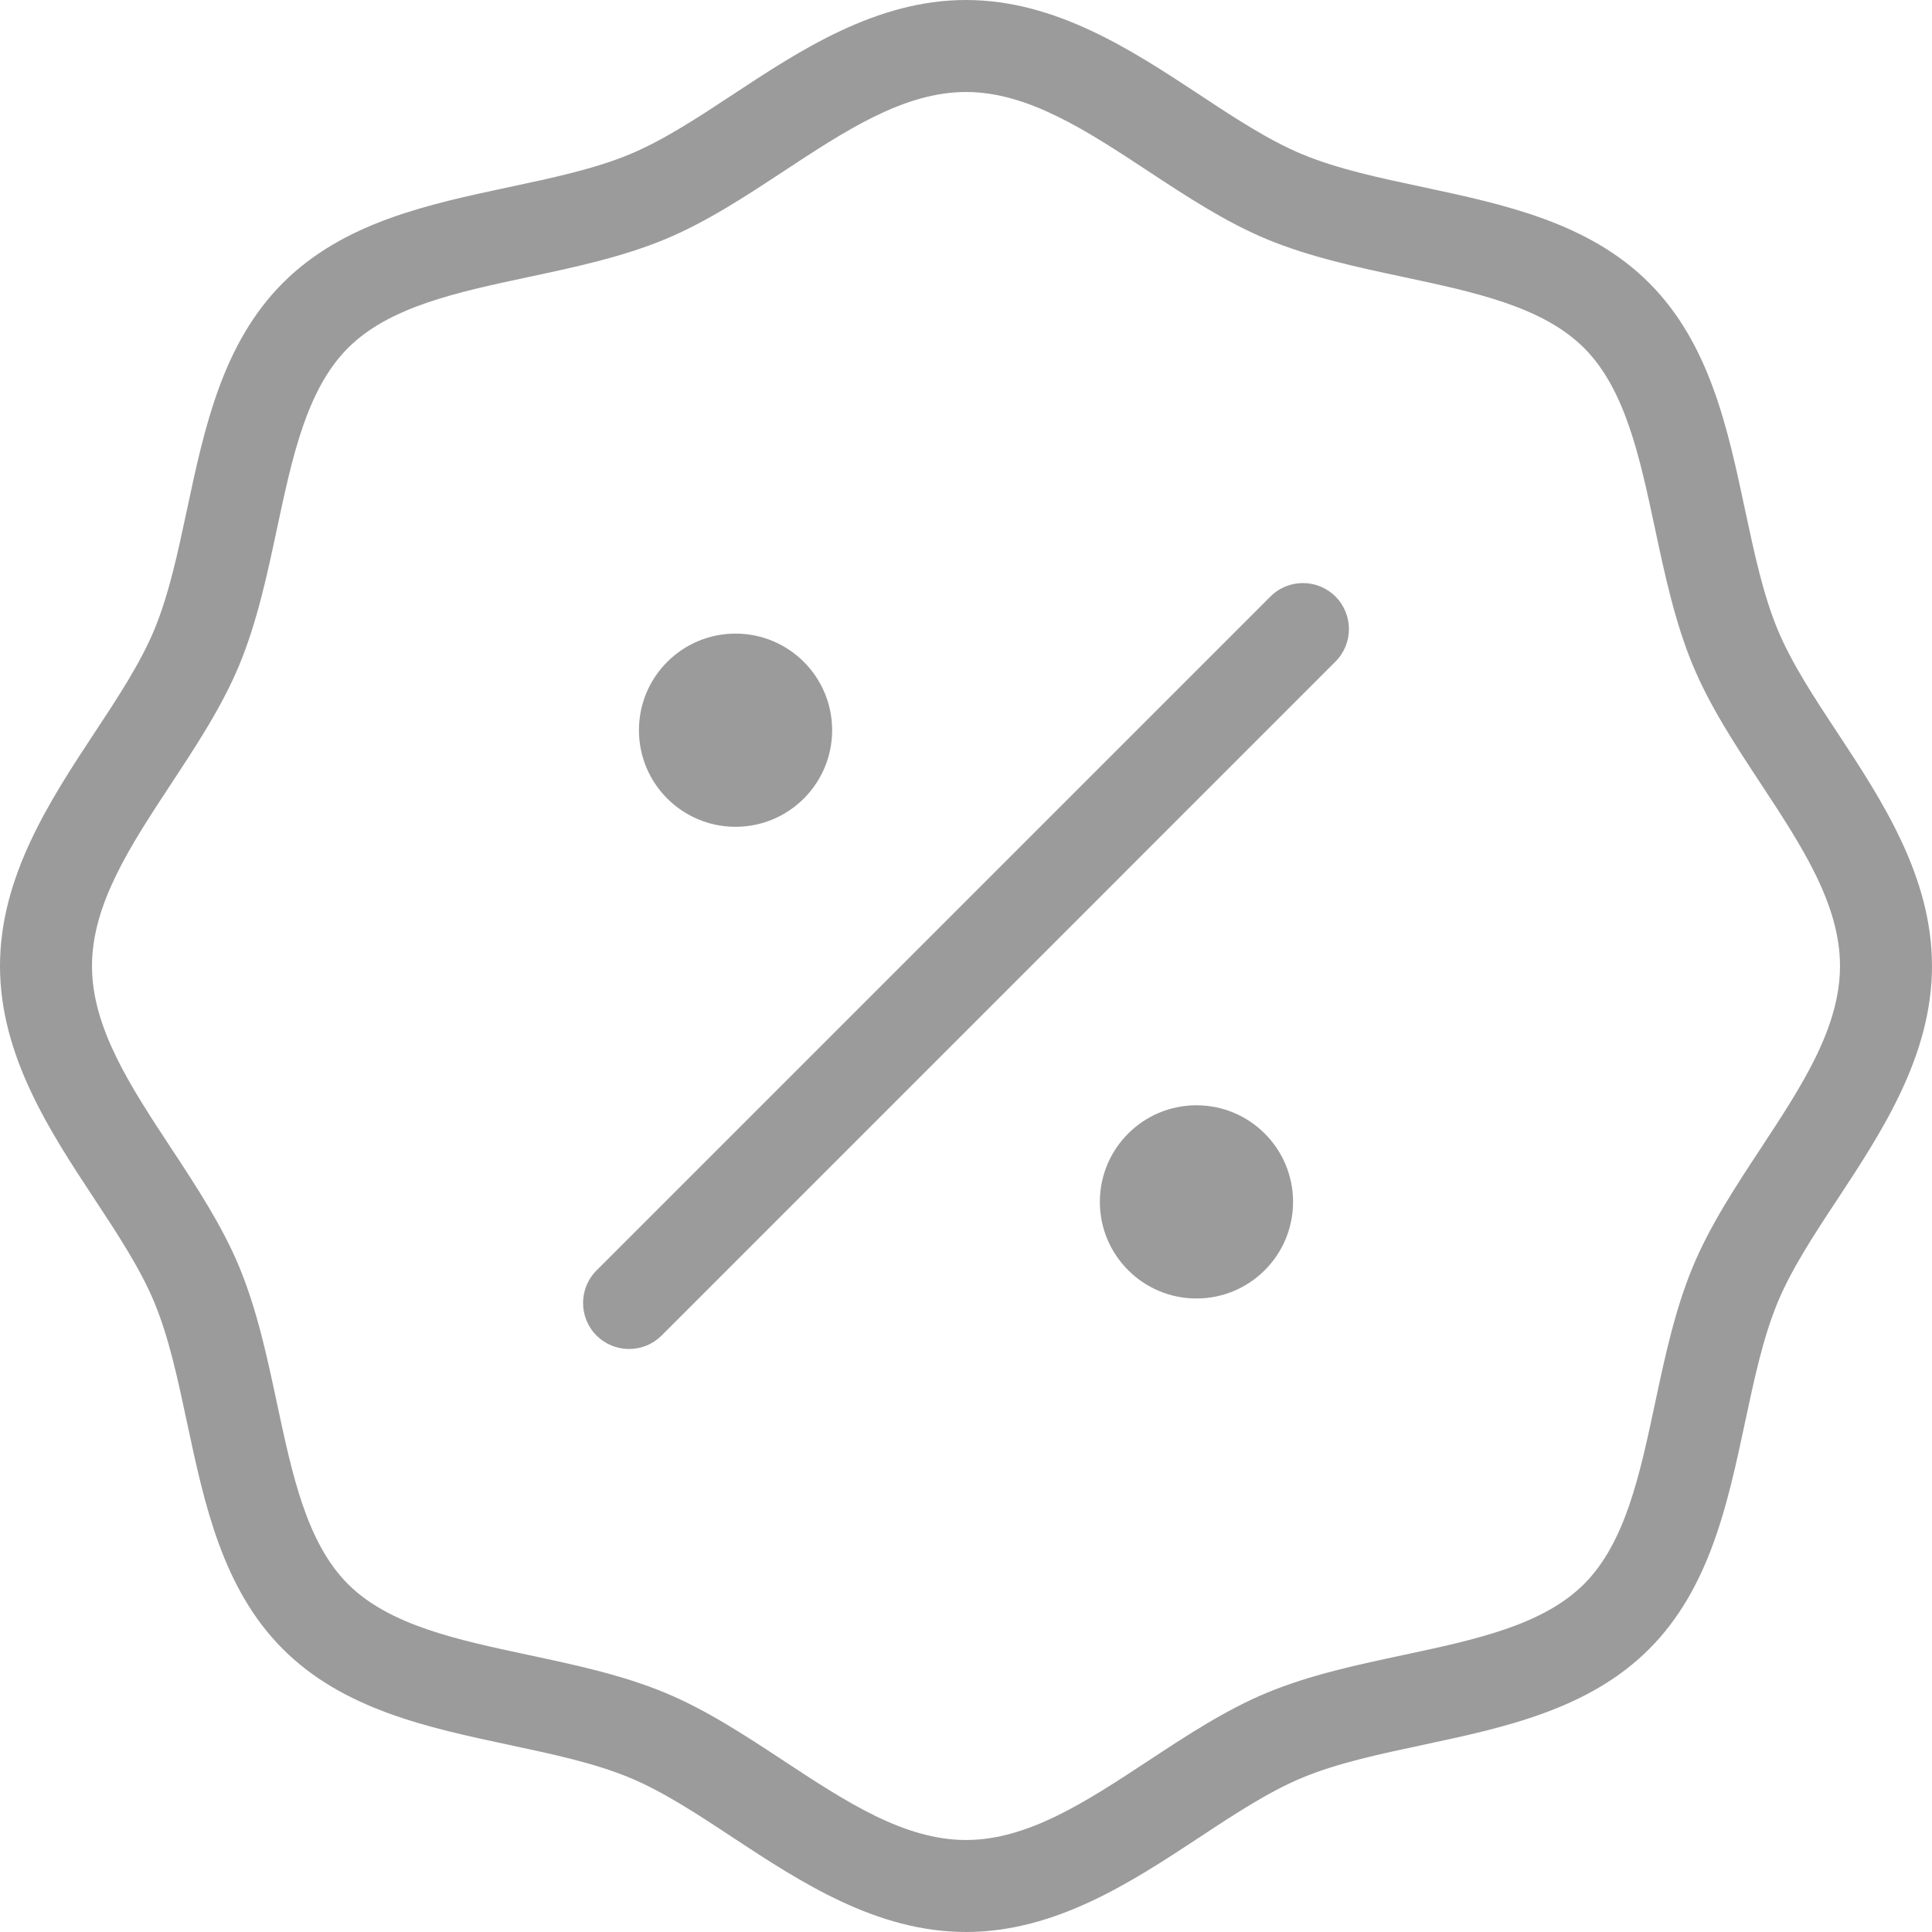 <svg width="21" height="21" viewBox="0 0 21 21" fill="none" xmlns="http://www.w3.org/2000/svg">
<path d="M10.5 21C9.526 21 8.698 20.455 7.967 19.974C7.577 19.716 7.208 19.474 6.845 19.323C6.459 19.163 6.011 19.068 5.537 18.967C4.651 18.778 3.734 18.583 3.075 17.925C2.417 17.266 2.222 16.349 2.033 15.463C1.932 14.989 1.837 14.541 1.677 14.155C1.526 13.792 1.284 13.423 1.027 13.033C0.545 12.302 0 11.474 0 10.5C0 9.526 0.545 8.698 1.026 7.967C1.284 7.577 1.526 7.208 1.677 6.845C1.837 6.459 1.932 6.011 2.033 5.537C2.222 4.651 2.417 3.734 3.075 3.075C3.734 2.417 4.65 2.222 5.537 2.033C6.011 1.932 6.459 1.837 6.845 1.677C7.208 1.526 7.577 1.284 7.967 1.027C8.698 0.545 9.526 0 10.5 0C11.474 0 12.302 0.545 13.033 1.026C13.423 1.284 13.792 1.526 14.155 1.677C14.541 1.837 14.989 1.932 15.463 2.033C16.349 2.222 17.266 2.417 17.925 3.075C18.583 3.734 18.778 4.65 18.967 5.537C19.068 6.011 19.163 6.459 19.323 6.845C19.474 7.208 19.716 7.577 19.974 7.967C20.455 8.698 21 9.526 21 10.5C21 11.474 20.455 12.302 19.974 13.033C19.716 13.423 19.474 13.792 19.323 14.155C19.163 14.541 19.068 14.989 18.967 15.463C18.778 16.349 18.583 17.266 17.925 17.925C17.266 18.583 16.349 18.778 15.463 18.967C14.989 19.068 14.541 19.163 14.155 19.323C13.792 19.474 13.423 19.716 13.033 19.974C12.302 20.455 11.474 21 10.5 21ZM10.5 1C9.826 1 9.19 1.419 8.517 1.862C8.105 2.133 7.679 2.414 7.228 2.601C6.757 2.796 6.242 2.905 5.745 3.011C4.967 3.177 4.232 3.333 3.783 3.782C3.333 4.232 3.177 4.967 3.011 5.745C2.905 6.242 2.796 6.757 2.601 7.228C2.414 7.679 2.133 8.105 1.862 8.517C1.419 9.19 1 9.826 1 10.5C1 11.174 1.419 11.81 1.862 12.483C2.133 12.895 2.414 13.321 2.601 13.772C2.796 14.243 2.905 14.758 3.011 15.255C3.177 16.033 3.333 16.768 3.782 17.218C4.232 17.667 4.967 17.823 5.745 17.989C6.242 18.095 6.757 18.204 7.228 18.399C7.679 18.586 8.105 18.867 8.517 19.138C9.19 19.581 9.826 20 10.5 20C11.174 20 11.81 19.581 12.483 19.138C12.895 18.867 13.321 18.586 13.772 18.399C14.243 18.204 14.758 18.095 15.255 17.989C16.033 17.823 16.768 17.667 17.218 17.218C17.667 16.768 17.823 16.033 17.989 15.255C18.095 14.758 18.204 14.243 18.399 13.772C18.586 13.321 18.867 12.895 19.138 12.483C19.581 11.81 20 11.174 20 10.5C20 9.826 19.581 9.19 19.138 8.517C18.867 8.105 18.586 7.679 18.399 7.228C18.204 6.757 18.095 6.242 17.989 5.745C17.823 4.967 17.667 4.232 17.218 3.782C16.768 3.333 16.033 3.177 15.255 3.011C14.758 2.905 14.243 2.796 13.772 2.601C13.321 2.414 12.895 2.133 12.483 1.862C11.81 1.419 11.174 1 10.5 1Z" fill="#9B9B9B"/>
<path d="M6.837 14.663C6.772 14.663 6.707 14.65 6.646 14.625C6.585 14.6 6.53 14.563 6.484 14.517C6.289 14.321 6.289 14.005 6.484 13.809L13.809 6.484C14.004 6.289 14.321 6.289 14.516 6.484C14.711 6.68 14.711 6.996 14.516 7.191L7.191 14.517C7.145 14.563 7.09 14.6 7.029 14.625C6.968 14.65 6.903 14.663 6.837 14.663Z" fill="#9B9B9B"/>
<path d="M7.995 8.987C8.575 8.987 9.045 8.517 9.045 7.937C9.045 7.357 8.575 6.887 7.995 6.887C7.415 6.887 6.945 7.357 6.945 7.937C6.945 8.517 7.415 8.987 7.995 8.987Z" fill="#9B9B9B"/>
<path d="M13.005 14.114C13.585 14.114 14.055 13.644 14.055 13.064C14.055 12.484 13.585 12.014 13.005 12.014C12.425 12.014 11.955 12.484 11.955 13.064C11.955 13.644 12.425 14.114 13.005 14.114Z" fill="#9B9B9B"/>
</svg>
